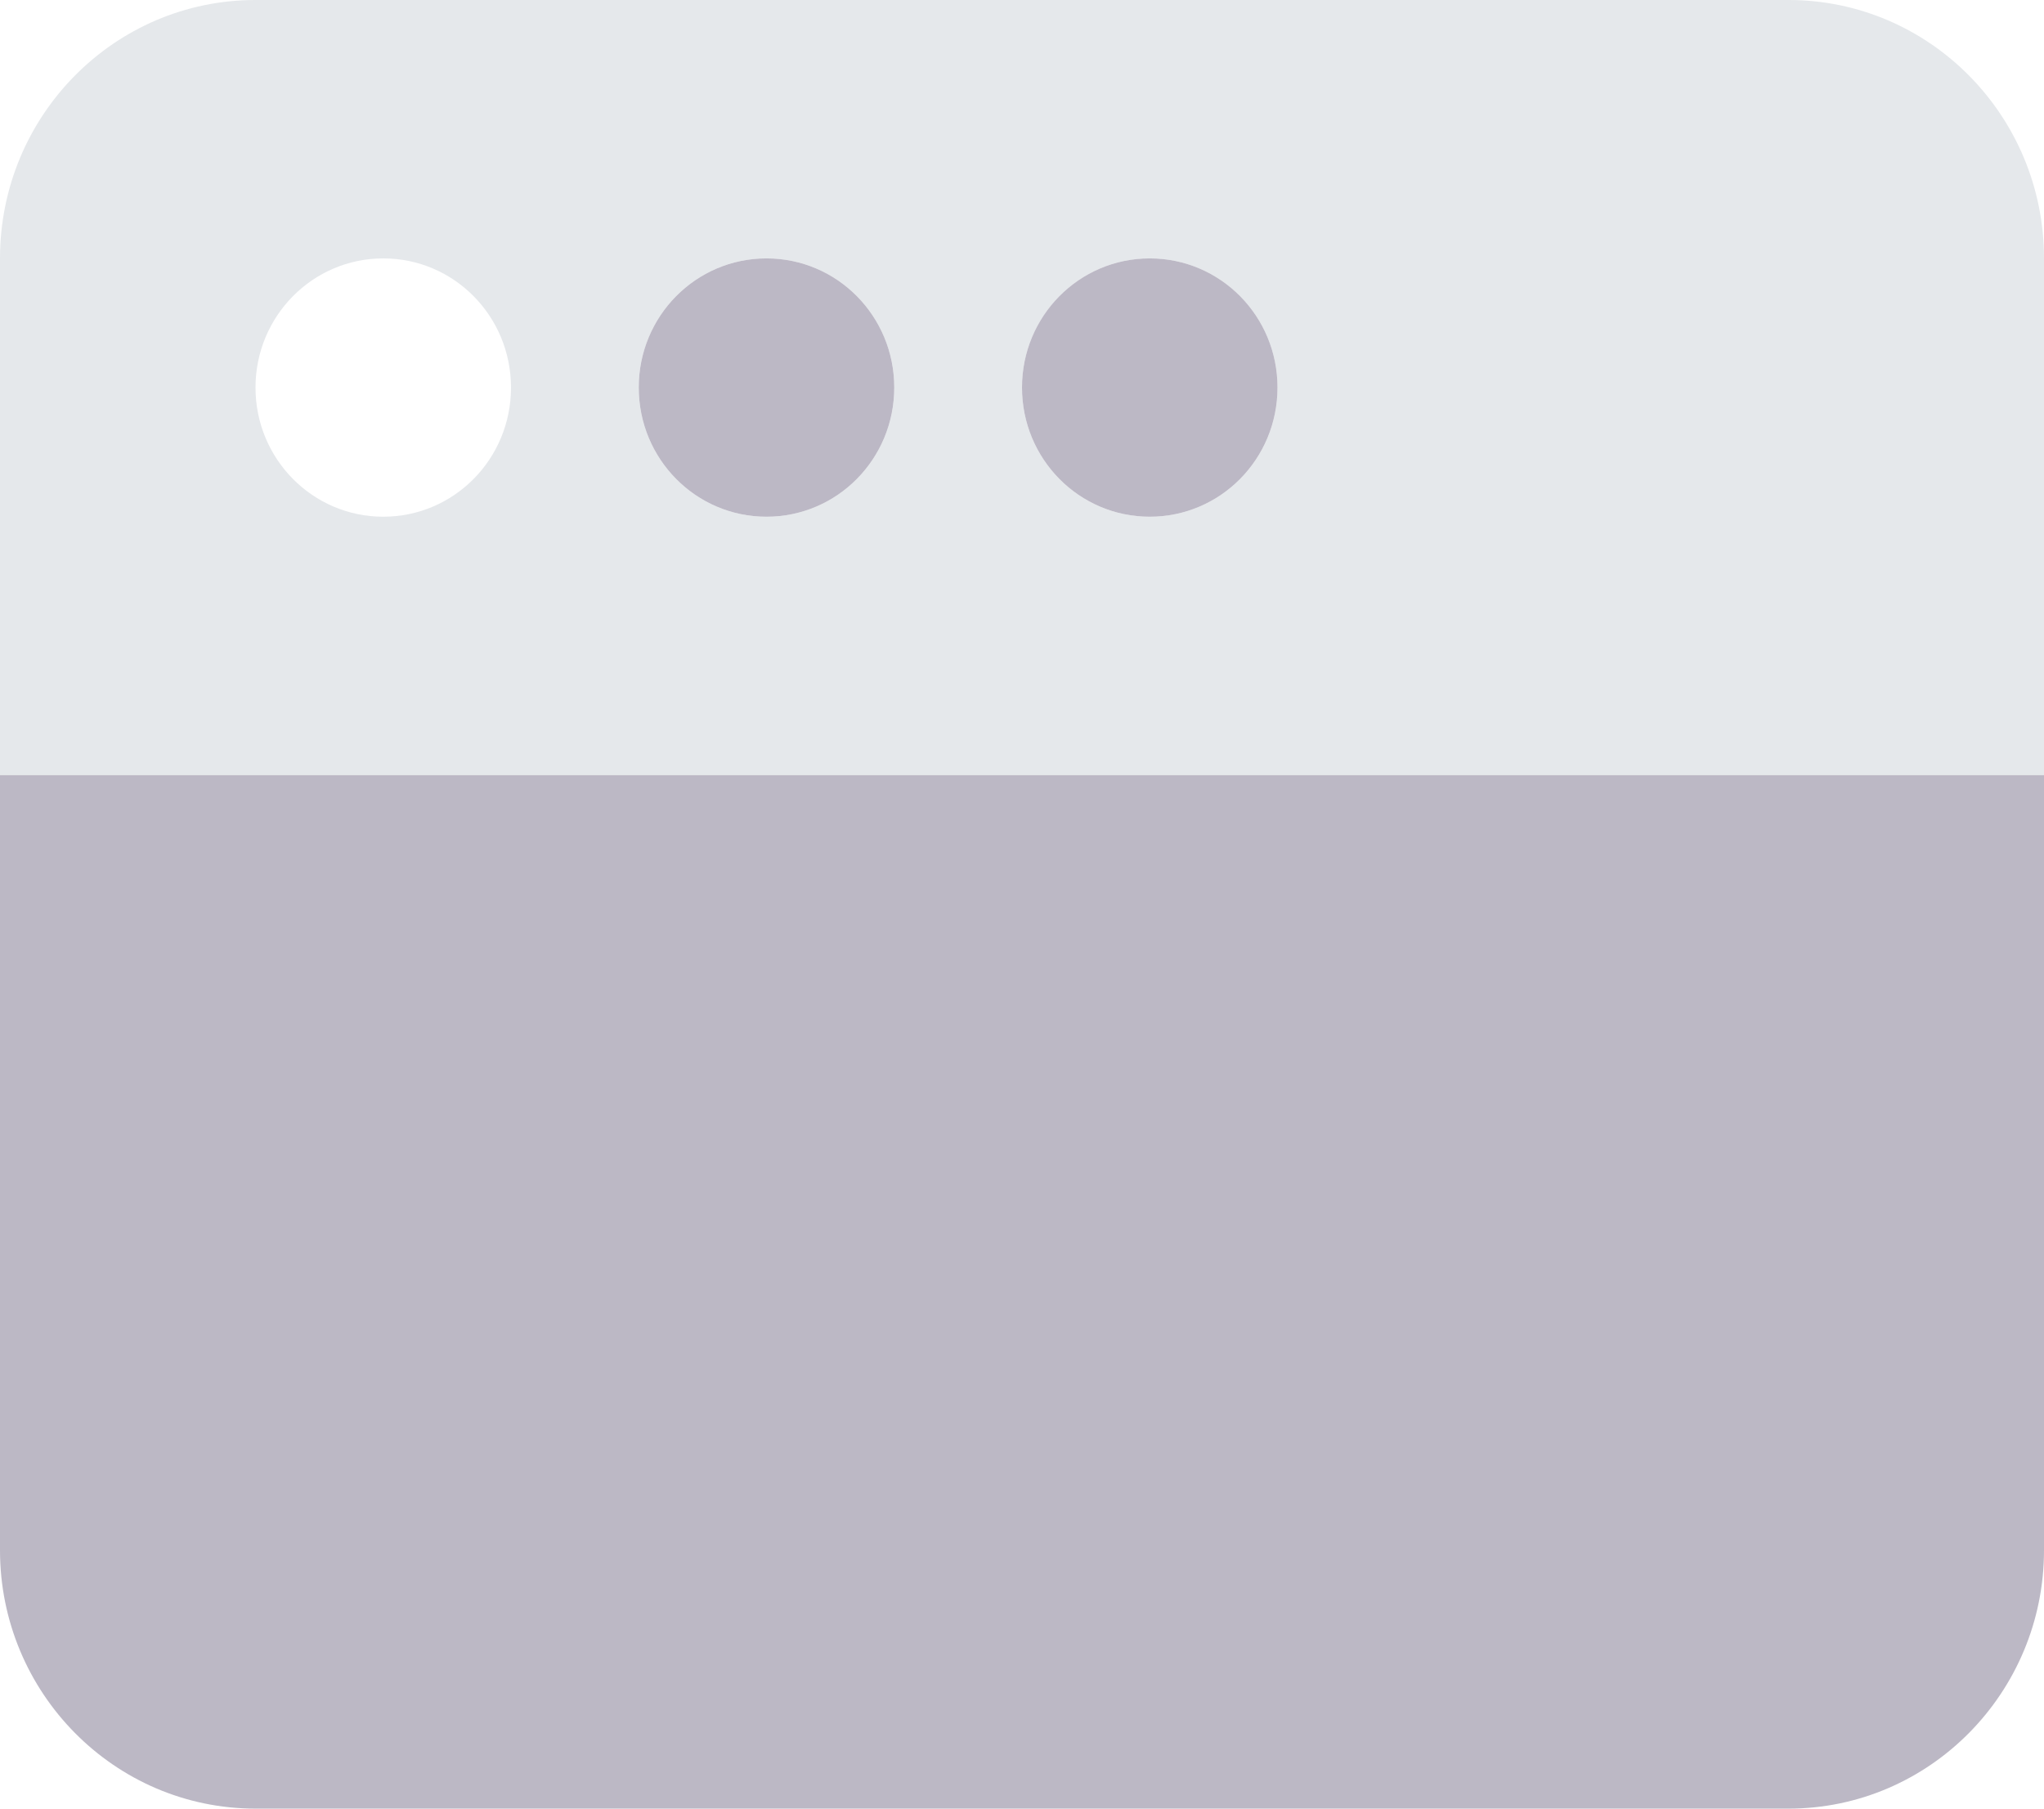 <svg xmlns="http://www.w3.org/2000/svg" width="26" height="23" viewBox="0 0 26 23" fill="none">
<path d="M22.75 0C24.543 0 26 1.471 26 3.286V9.857H0V3.286C0 1.471 1.455 0 3.25 0H22.75ZM4.875 6.571C5.774 6.571 6.5 5.837 6.5 4.929C6.5 4.02 5.774 3.286 4.875 3.286C3.978 3.286 3.25 4.02 3.25 4.929C3.25 5.837 3.978 6.571 4.875 6.571ZM9.75 3.286C8.851 3.286 8.125 4.02 8.125 4.929C8.125 5.837 8.851 6.571 9.75 6.571C10.649 6.571 11.375 5.837 11.375 4.929C11.375 4.02 10.649 3.286 9.75 3.286ZM14.625 6.571C15.524 6.571 16.25 5.837 16.25 4.929C16.25 4.02 15.524 3.286 14.625 3.286C13.726 3.286 13 4.02 13 4.929C13 5.837 13.726 6.571 14.625 6.571Z" fill="#E5E8EB"/>
<path d="M11.375 4.928C11.375 5.837 10.649 6.571 9.75 6.571C8.851 6.571 8.125 5.837 8.125 4.928C8.125 4.02 8.851 3.286 9.75 3.286C10.649 3.286 11.375 4.02 11.375 4.928ZM26 19.714C26 21.526 24.543 23 22.75 23H3.25C1.455 23 0 21.526 0 19.714V9.857H26V19.714ZM13 4.928C13 4.02 13.726 3.286 14.625 3.286C15.524 3.286 16.25 4.02 16.25 4.928C16.25 5.837 15.524 6.571 14.625 6.571C13.726 6.571 13 5.837 13 4.928Z" fill="#BCB8C5"/>
</svg>